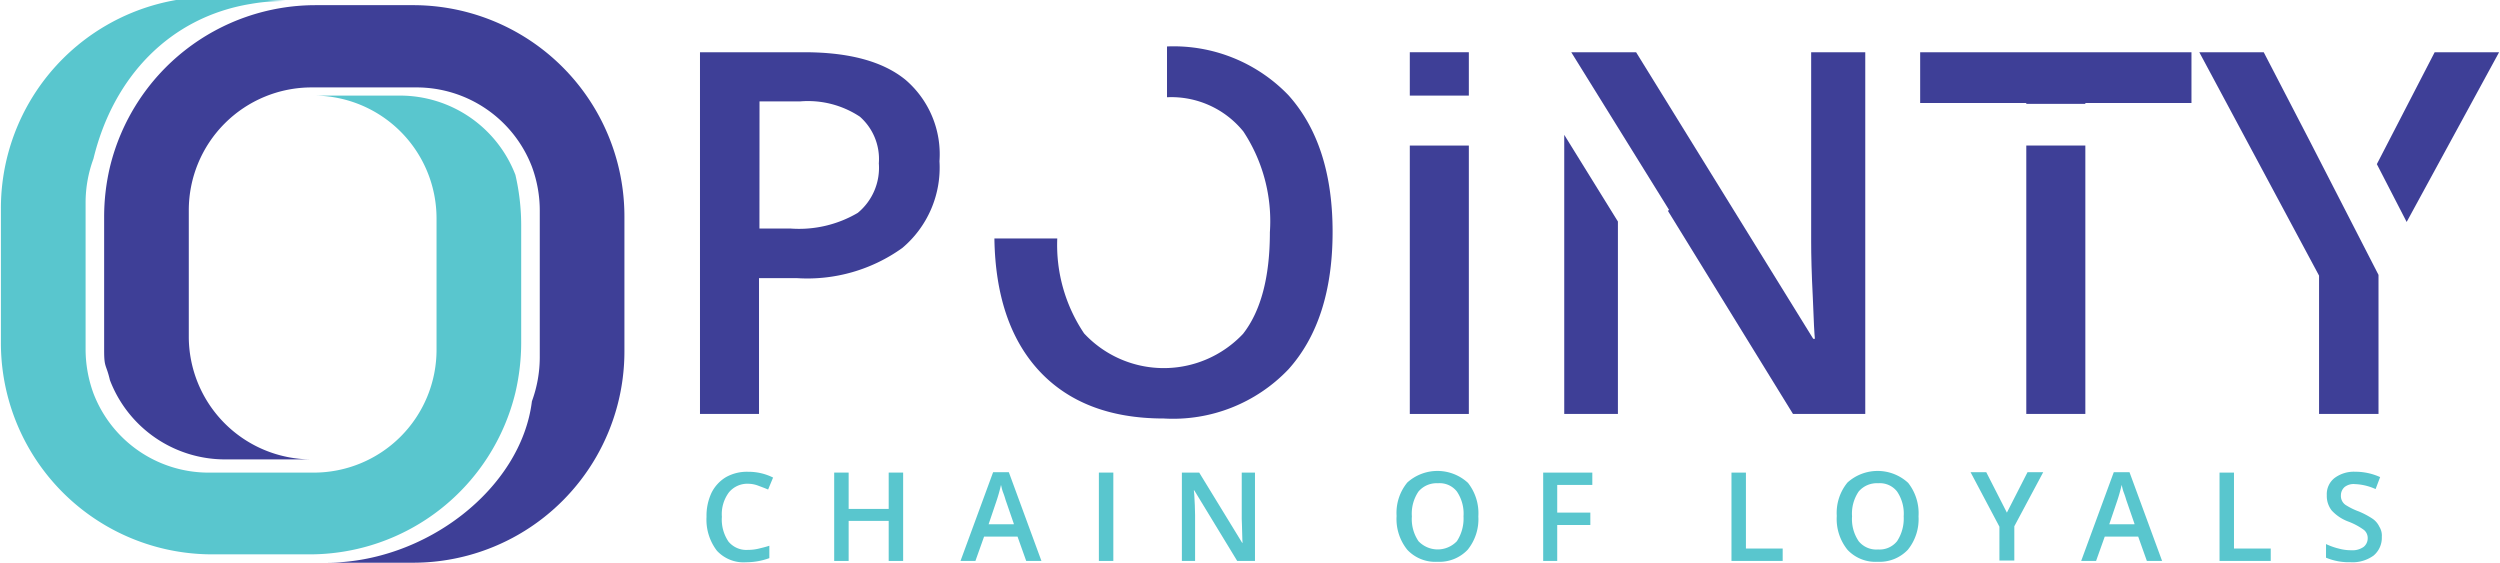 <svg xmlns="http://www.w3.org/2000/svg" xmlns:xlink="http://www.w3.org/1999/xlink" width="151" height="34" viewBox="0 0 151 34">
  <defs>
    <clipPath id="clip-path">
      <rect id="Rectangle_5429" data-name="Rectangle 5429" width="151" height="34" transform="translate(0 0.205)" fill="none"/>
    </clipPath>
  </defs>
  <g id="Group_18909" data-name="Group 18909" transform="translate(0.066 -0.183)">
    <g id="Group_18908" data-name="Group 18908" transform="translate(-0.066 -0.022)" clip-path="url(#clip-path)">
      <path id="Path_7641" data-name="Path 7641" d="M43.655,2H37.77a12.785,12.785,0,0,0-12.42,9.777A13.108,13.108,0,0,0,25,14.77v8.106c0,1.048.125.8.349,1.771a7.445,7.445,0,0,0,6.958,4.789h5.238A7.419,7.419,0,0,1,30.113,22V14.4a7.419,7.419,0,0,1,7.432-7.432H43.88a7.47,7.47,0,0,1,6.958,4.789,7.652,7.652,0,0,1,.474,2.644v8.879a7.759,7.759,0,0,1-.474,2.644c-.648,5.262-6.41,9.752-12.42,9.752h5.238A12.762,12.762,0,0,0,56.425,22.9V14.77A12.762,12.762,0,0,0,43.655,2" transform="translate(-18.71 -1.483)" fill="#3e3f97"/>
      <path id="Path_7642" data-name="Path 7642" d="M31.425,13.767v7.108a13.326,13.326,0,0,1-.349,3.018,12.785,12.785,0,0,1-12.42,9.777H12.77A12.762,12.762,0,0,1,0,20.9V12.77A12.762,12.762,0,0,1,12.77,0l4.439.249a11.77,11.77,0,0,0-2.12.175c-4.888.8-8.305,4.414-9.5,9.353a7.652,7.652,0,0,0-.474,2.644V21.3a7.76,7.76,0,0,0,.474,2.644,7.445,7.445,0,0,0,6.958,4.789H18.88A7.419,7.419,0,0,0,26.312,21.3V13.393A7.419,7.419,0,0,0,18.88,5.961h5.238a7.47,7.47,0,0,1,6.958,4.789,13.493,13.493,0,0,1,.349,3.018" transform="translate(0.055 0.018)" fill="#59c6ce"/>
      <path id="Path_7643" data-name="Path 7643" d="M183.765,19.984a6.342,6.342,0,0,1-2.245,5.238,9.835,9.835,0,0,1-6.385,1.821h-2.27v8.205H169.3V13.4h6.285c2.719,0,4.764.549,6.135,1.671a5.918,5.918,0,0,1,2.045,4.913M172.891,24.05h1.9a6.994,6.994,0,0,0,4.04-.948,3.528,3.528,0,0,0,1.272-2.993,3.409,3.409,0,0,0-1.147-2.818,5.68,5.68,0,0,0-3.591-.923h-2.469Z" transform="translate(-127.021 -10.04)" fill="#3e3f97"/>
      <path id="Path_7644" data-name="Path 7644" d="M258.358,14.943A9.619,9.619,0,0,0,251.025,12v3.068a5.6,5.6,0,0,1,4.614,2.07,9.836,9.836,0,0,1,1.6,6.085c0,2.719-.549,4.764-1.621,6.135a6.575,6.575,0,0,1-9.6-.025,9.569,9.569,0,0,1-1.621-5.736H240.6c.05,3.417.948,6.061,2.644,7.931,1.771,1.945,4.29,2.943,7.582,2.943a9.623,9.623,0,0,0,7.532-2.968c1.771-1.97,2.669-4.739,2.669-8.305,0-3.542-.9-6.285-2.669-8.255" transform="translate(-180.538 -8.989)" fill="#3e3f97"/>
      <path id="Path_7645" data-name="Path 7645" d="M341.2,16.019h3.566V13.4H341.2Zm0,19.229h3.566V19.037H341.2Z" transform="translate(-256.048 -10.04)" fill="#3e3f97"/>
      <path id="Path_7646" data-name="Path 7646" d="M393.514,13.4V24.848c0,.8.025,1.92.1,3.367.05,1.447.1,2.27.125,2.494h-.1L382.94,13.4h-3.916l5.911,9.527-.075.05,7.557,12.271h4.365V13.4ZM378.6,35.248h3.242V23.626L378.6,18.388Z" transform="translate(-284.12 -10.04)" fill="#3e3f97"/>
      <path id="Path_7647" data-name="Path 7647" d="M464.8,13.4v3.068h6.41v.05h3.567v-.05h6.41V13.4Zm6.41,21.848h3.567V19.037H471.21Z" transform="translate(-348.822 -10.04)" fill="#3e3f97"/>
      <path id="Path_7648" data-name="Path 7648" d="M546.616,13.4l-3.492,6.759,1.8,3.492L550.507,13.4Zm-7.532,5.387L536.291,13.4H532.4l7.233,13.493v8.355h3.591v-8.4Z" transform="translate(-399.562 -10.04)" fill="#3e3f97"/>
      <path id="Path_7649" data-name="Path 7649" d="M173.419,115.723a1.447,1.447,0,0,0-1.172.524,2.2,2.2,0,0,0-.424,1.471,2.376,2.376,0,0,0,.4,1.5,1.4,1.4,0,0,0,1.172.5,2.719,2.719,0,0,0,.648-.075c.2-.05.424-.1.648-.175v.748a4.1,4.1,0,0,1-1.4.249,2.189,2.189,0,0,1-1.771-.7,3.081,3.081,0,0,1-.624-2.045,3.256,3.256,0,0,1,.3-1.447,2.29,2.29,0,0,1,.873-.948,2.567,2.567,0,0,1,1.347-.324,3.306,3.306,0,0,1,1.5.349l-.3.723c-.175-.075-.374-.15-.574-.224a1.736,1.736,0,0,0-.624-.125" transform="translate(-128.222 -86.3)" fill="#59c6ce"/>
      <path id="Path_7650" data-name="Path 7650" d="M205.965,120.537h-.873v-2.419h-2.419v2.419H201.8V115.2h.873v2.195h2.419V115.2h.873Z" transform="translate(-151.415 -86.451)" fill="#59c6ce"/>
      <path id="Path_7651" data-name="Path 7651" d="M236.366,120.462l-.524-1.471h-2.02l-.524,1.471h-.9l1.97-5.362h.948l1.97,5.362Zm-.748-2.245-.5-1.447a4.593,4.593,0,0,0-.15-.449c-.075-.2-.1-.374-.125-.449a9.859,9.859,0,0,1-.274.973l-.474,1.4h1.521Z" transform="translate(-174.383 -86.376)" fill="#59c6ce"/>
      <rect id="Rectangle_5428" data-name="Rectangle 5428" width="0.873" height="5.337" transform="translate(66.372 28.749)" fill="#59c6ce"/>
      <path id="Path_7652" data-name="Path 7652" d="M290.39,120.537h-1.048l-2.594-4.265h-.025l.025.249c.025.449.05.873.05,1.247v2.768H286V115.2h1.047l2.594,4.24h.025c0-.05-.025-.249-.025-.624s-.025-.624-.025-.823V115.2h.8v5.337Z" transform="translate(-214.615 -86.451)" fill="#59c6ce"/>
      <path id="Path_7653" data-name="Path 7653" d="M342.938,117.543a2.932,2.932,0,0,1-.648,2.02,2.347,2.347,0,0,1-1.821.723,2.311,2.311,0,0,1-1.821-.723,2.957,2.957,0,0,1-.648-2.045,2.889,2.889,0,0,1,.648-2.02,2.719,2.719,0,0,1,3.666.025,2.969,2.969,0,0,1,.624,2.02m-4.015,0a2.376,2.376,0,0,0,.4,1.5,1.6,1.6,0,0,0,2.319,0,2.491,2.491,0,0,0,.4-1.5,2.376,2.376,0,0,0-.4-1.5,1.319,1.319,0,0,0-1.147-.5,1.436,1.436,0,0,0-1.172.5,2.376,2.376,0,0,0-.4,1.5" transform="translate(-253.646 -86.15)" fill="#59c6ce"/>
      <path id="Path_7654" data-name="Path 7654" d="M374.348,120.537H373.5V115.2h2.968v.748h-2.12v1.671h2v.748h-2Z" transform="translate(-280.292 -86.451)" fill="#59c6ce"/>
      <path id="Path_7655" data-name="Path 7655" d="M419.1,120.537V115.2h.873v4.589h2.22v.748Z" transform="translate(-314.519 -86.451)" fill="#59c6ce"/>
      <path id="Path_7656" data-name="Path 7656" d="M449.538,117.543a2.932,2.932,0,0,1-.648,2.02,2.347,2.347,0,0,1-1.821.723,2.311,2.311,0,0,1-1.821-.723,2.957,2.957,0,0,1-.648-2.045,2.889,2.889,0,0,1,.648-2.02,2.719,2.719,0,0,1,3.666.025,2.969,2.969,0,0,1,.624,2.02m-4.015,0a2.376,2.376,0,0,0,.4,1.5,1.366,1.366,0,0,0,1.172.5,1.353,1.353,0,0,0,1.147-.5,2.49,2.49,0,0,0,.4-1.5,2.376,2.376,0,0,0-.4-1.5,1.319,1.319,0,0,0-1.147-.5,1.436,1.436,0,0,0-1.172.5,2.376,2.376,0,0,0-.4,1.5" transform="translate(-333.659 -86.15)" fill="#59c6ce"/>
      <path id="Path_7657" data-name="Path 7657" d="M479.195,117.544l1.247-2.444h.948l-1.746,3.267v2.07h-.9v-2.045L477,115.1h.948Z" transform="translate(-357.979 -86.376)" fill="#59c6ce"/>
      <path id="Path_7658" data-name="Path 7658" d="M507.766,120.462l-.524-1.471h-2.02l-.524,1.471h-.9l1.97-5.362h.948l1.97,5.362Zm-.748-2.245-.5-1.447a4.6,4.6,0,0,0-.15-.449c-.075-.2-.1-.374-.125-.449a9.868,9.868,0,0,1-.274.973l-.474,1.4h1.521Z" transform="translate(-378.095 -86.376)" fill="#59c6ce"/>
      <path id="Path_7659" data-name="Path 7659" d="M537.3,120.537V115.2h.873v4.589h2.22v.748Z" transform="translate(-403.24 -86.451)" fill="#59c6ce"/>
      <path id="Path_7660" data-name="Path 7660" d="M566.467,118.941a1.4,1.4,0,0,1-.5,1.122,2.165,2.165,0,0,1-1.4.4,3.6,3.6,0,0,1-1.471-.274v-.823a4.063,4.063,0,0,0,.773.274,2.814,2.814,0,0,0,.748.1,1.168,1.168,0,0,0,.748-.2.663.663,0,0,0,.249-.524.628.628,0,0,0-.224-.5,3.953,3.953,0,0,0-.923-.5,2.593,2.593,0,0,1-1.023-.673,1.415,1.415,0,0,1-.3-.923,1.237,1.237,0,0,1,.474-1.048,1.954,1.954,0,0,1,1.247-.374,3.6,3.6,0,0,1,1.5.324l-.274.723a3.324,3.324,0,0,0-1.247-.3.888.888,0,0,0-.624.175.672.672,0,0,0-.224.5.658.658,0,0,0,.349.624,3.918,3.918,0,0,0,.723.349,4.9,4.9,0,0,1,.848.449,1.2,1.2,0,0,1,.4.474,1.012,1.012,0,0,1,.15.624" transform="translate(-422.605 -86.3)" fill="#59c6ce"/>
    </g>
  </g>
</svg>
